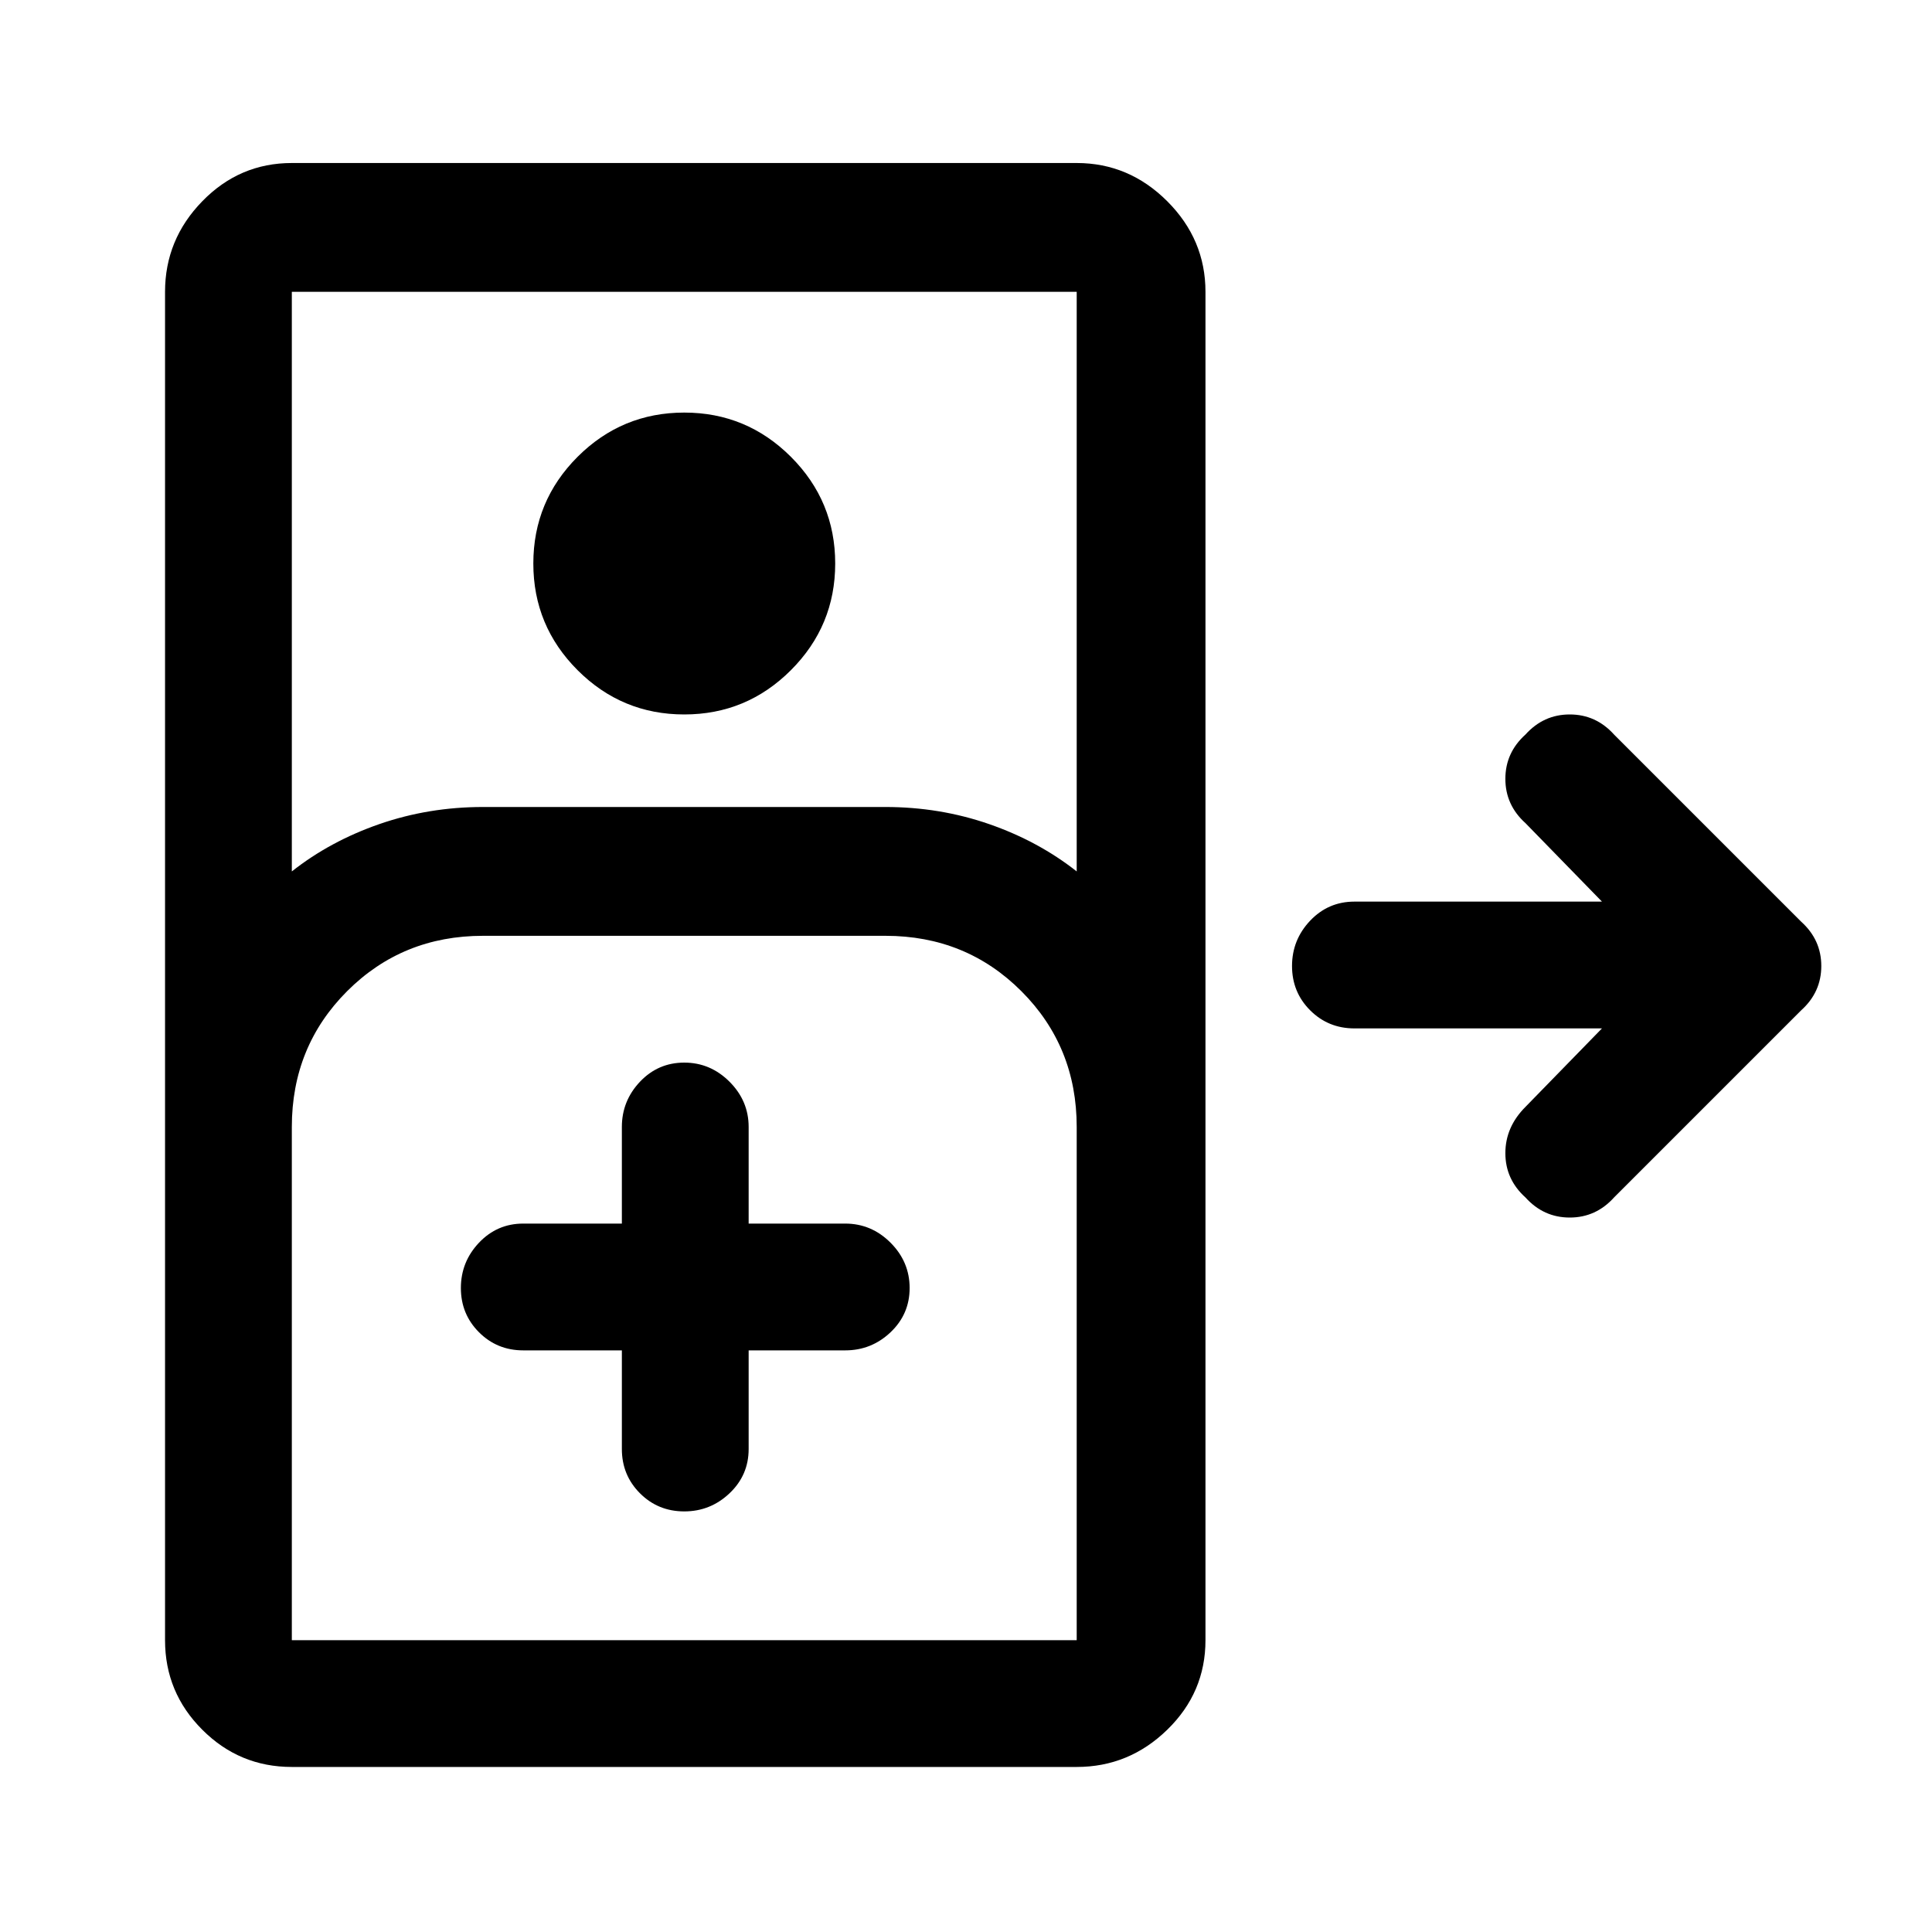 <svg xmlns="http://www.w3.org/2000/svg" height="40" width="40"><path d="M6.042 36.583q-1.084 0-1.854-.771-.771-.77-.771-1.854V6.042q0-1.084.771-1.875.77-.792 1.854-.792h16.25q1.083 0 1.875.792.791.791.791 1.875v27.916q0 1.084-.791 1.854-.792.771-1.875.771Zm0-18.541q.791-.625 1.812-.98 1.021-.354 2.146-.354h8.333q1.125 0 2.146.354 1.021.355 1.813.98v-12H6.042Zm8.125-3.25q-1.292 0-2.209-.917-.916-.917-.916-2.208 0-1.292.916-2.209.917-.916 2.209-.916 1.291 0 2.208.916.917.917.917 2.209 0 1.291-.917 2.208-.917.917-2.208.917ZM6.042 33.958h16.25V23.333q0-1.666-1.146-2.812t-2.813-1.146H10q-1.667 0-2.813 1.146-1.145 1.146-1.145 2.812v10.625Zm6.833-6V30q0 .542.375.917t.917.375q.541 0 .937-.375T15.5 30v-2.042h2q.542 0 .938-.375.395-.375.395-.916 0-.542-.395-.938-.396-.396-.938-.396h-2v-2q0-.541-.396-.937T14.167 22q-.542 0-.917.396t-.375.937v2h-2.042q-.541 0-.916.396t-.375.938q0 .541.375.916t.916.375Zm-6.833 6h16.25Zm25.541-9.166q-.416-.375-.416-.917t.416-.958l1.584-1.625h-5.125q-.542 0-.917-.375T26.75 20q0-.542.375-.938.375-.395.917-.395h5.125l-1.584-1.625q-.416-.375-.416-.917t.416-.917q.375-.416.917-.416t.917.416l3.875 3.875q.416.375.416.917t-.416.917l-3.875 3.875q-.375.416-.917.416t-.917-.416Z"/></svg>